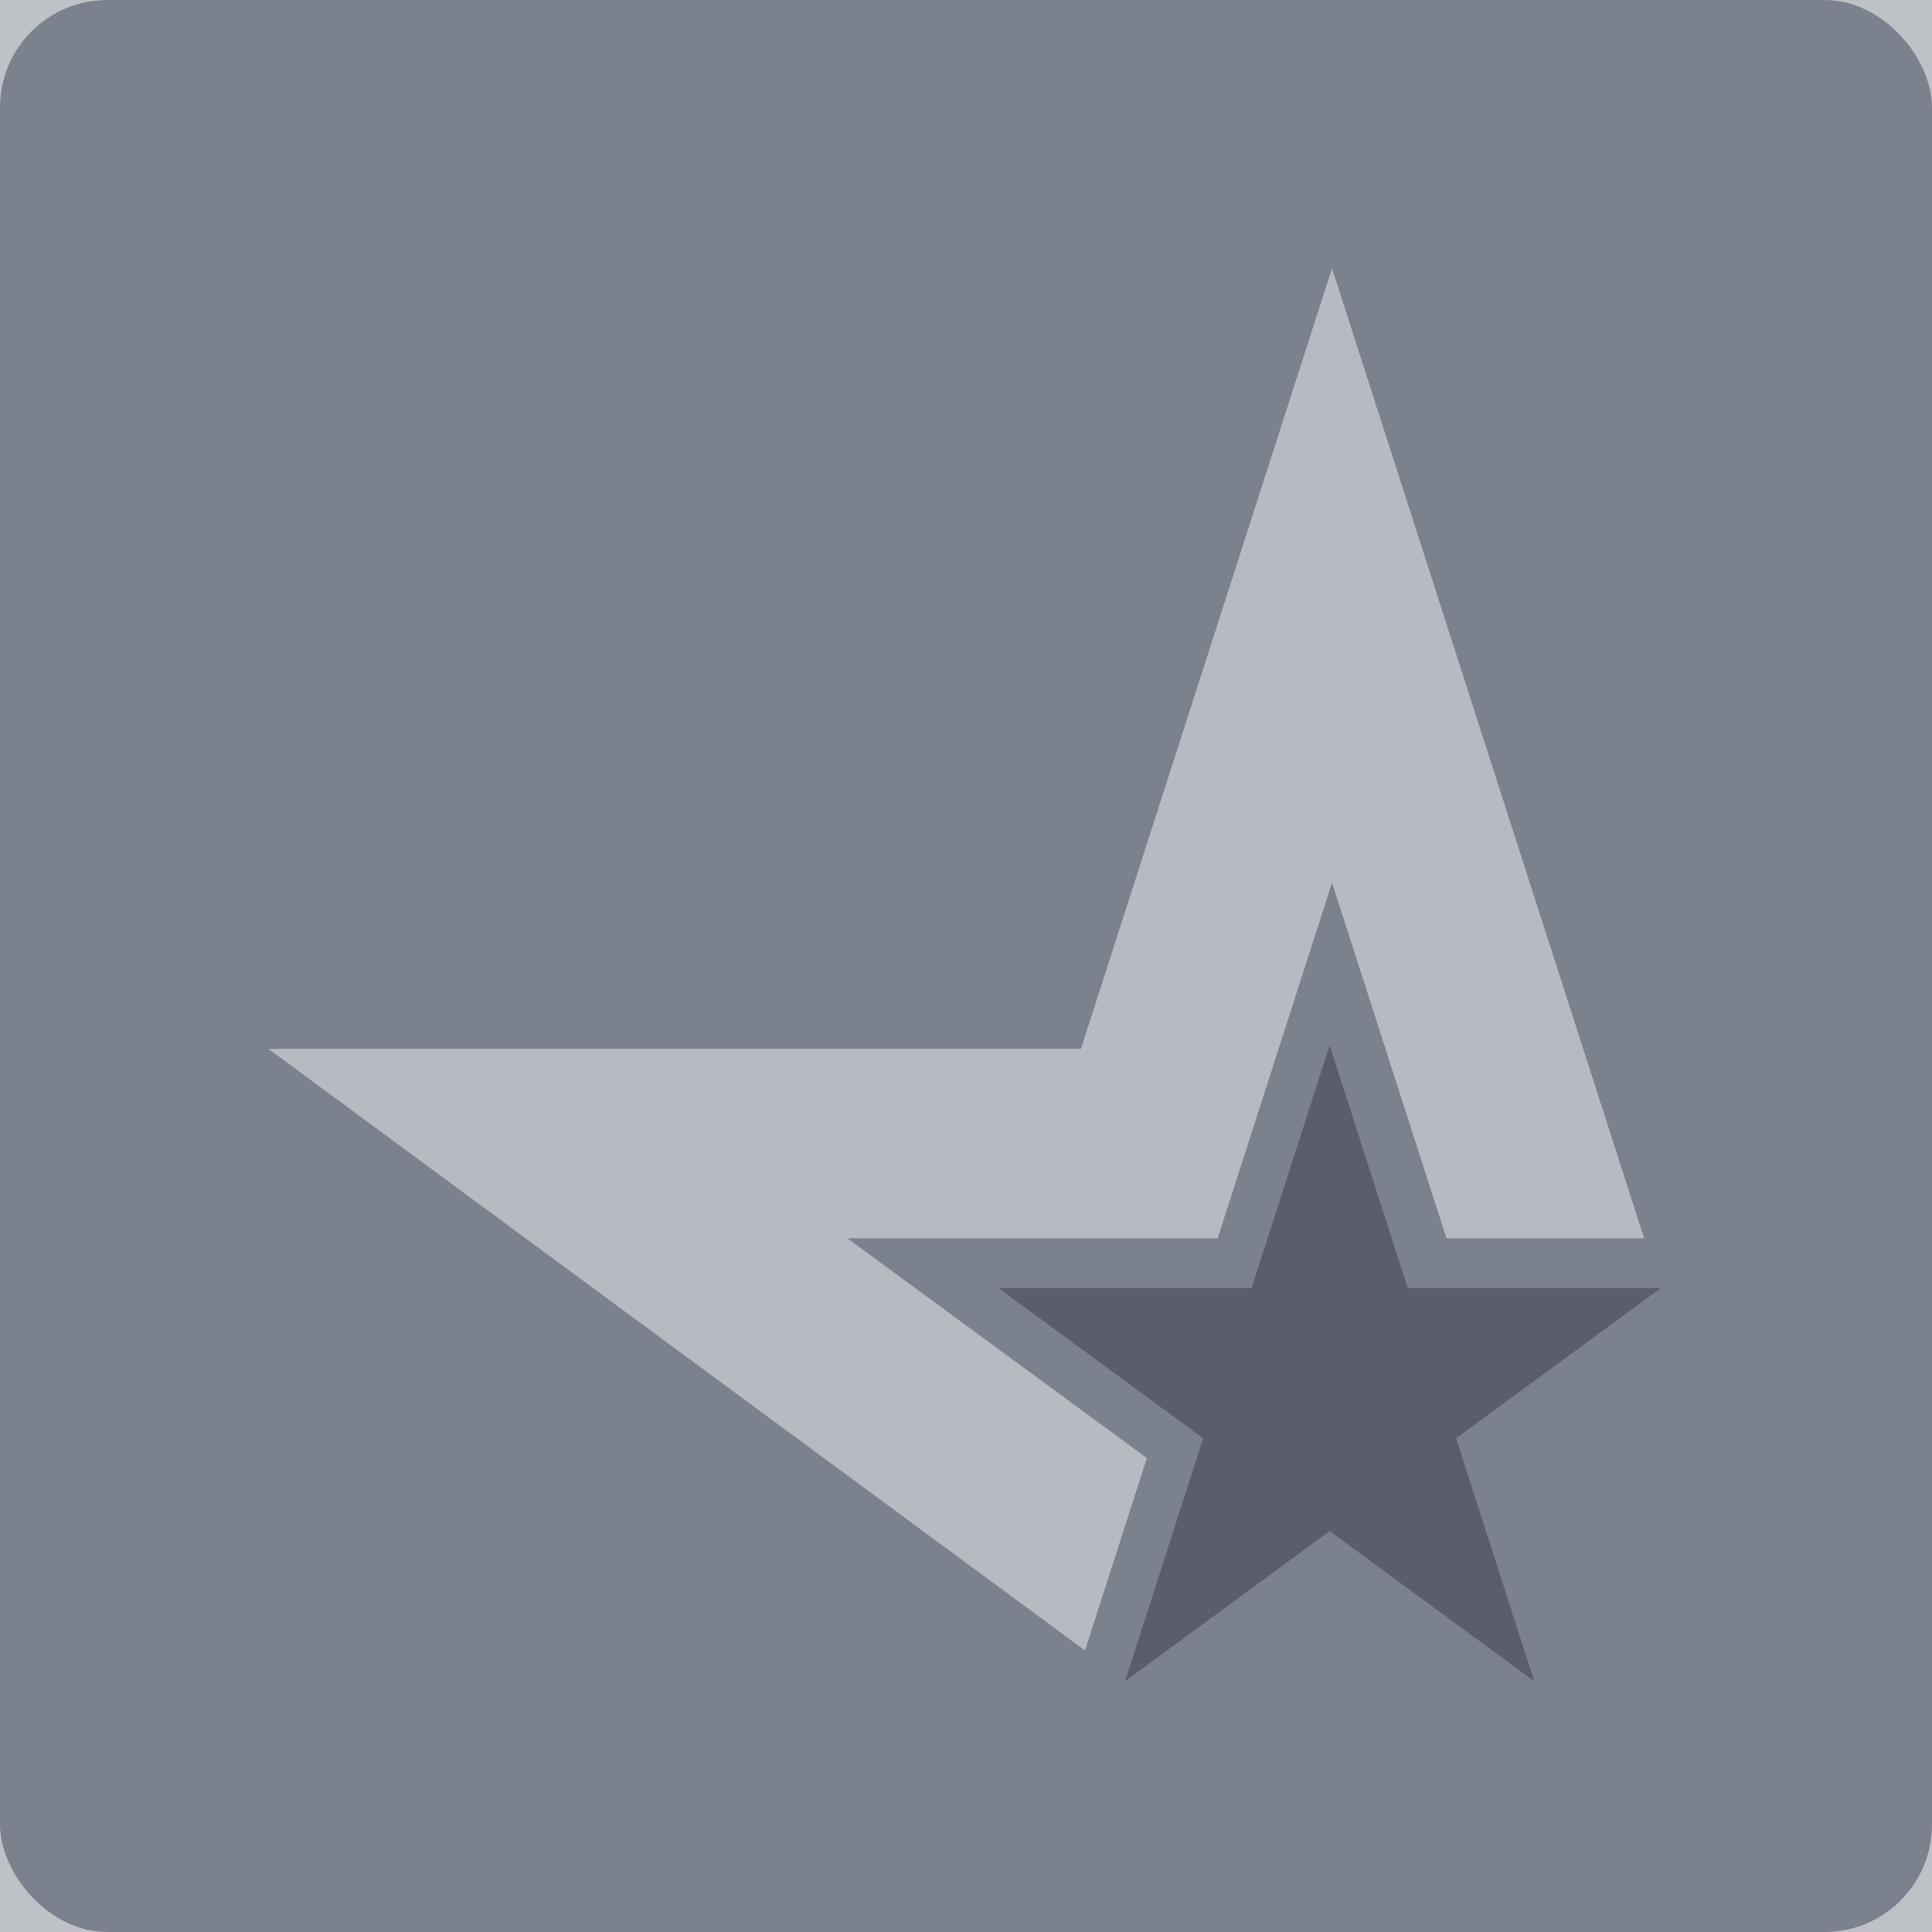 <?xml version="1.0" encoding="UTF-8"?>
<svg width="72px" height="72px" viewBox="0 0 72 72" version="1.1" xmlns="http://www.w3.org/2000/svg" xmlns:xlink="http://www.w3.org/1999/xlink">
    <!-- Generator: Sketch 49.3 (51167) - http://www.bohemiancoding.com/sketch -->
    <title>metacafe</title>
    <desc>Created with Sketch.</desc>
    <defs></defs>
    <g id="Page-1" stroke="none" stroke-width="1" fill="none" fill-rule="evenodd">
        <g id="Merger" transform="translate(-796, -3299)">
            <g id="Trust-us" transform="translate(-1, 2989)">
                <rect id="Rectangle-82-Copy" fill="#404754" opacity="0.338" x="0" y="0" width="1024" height="522"></rect>
                <g id="metacafe" opacity="0.8" transform="translate(797, 310)">
                    <rect id="Rectangle-9" fill="#6B7280" x="0" y="0" width="72" height="72" rx="4"></rect>
                    <g id="Shape-+-Shape" transform="translate(10, 10)">
                        <polygon id="Shape" fill="#414458" points="47.177 52.655 44.265 43.601 51.889 38.007 42.465 38.007 39.552 28.954 36.641 38.007 27.215 38.007 34.839 43.601 31.928 52.655 39.552 47.06"></polygon>
                        <path d="M32.741,44.337 C31.137,43.162 21.58,36.148 21.58,36.148 L35.378,36.148 C35.991,34.243 39.641,22.896 39.641,22.896 C39.641,22.896 43.293,34.243 43.906,36.148 L51.273,36.148 L39.641,0 L30.284,29.086 L0,29.086 L30.435,51.509 C31.409,48.482 32.442,45.273 32.741,44.337 L32.741,44.337 Z" id="Shape" fill="#B3B9C0"></path>
                    </g>
                </g>
            </g>
        </g>
    </g>
</svg>